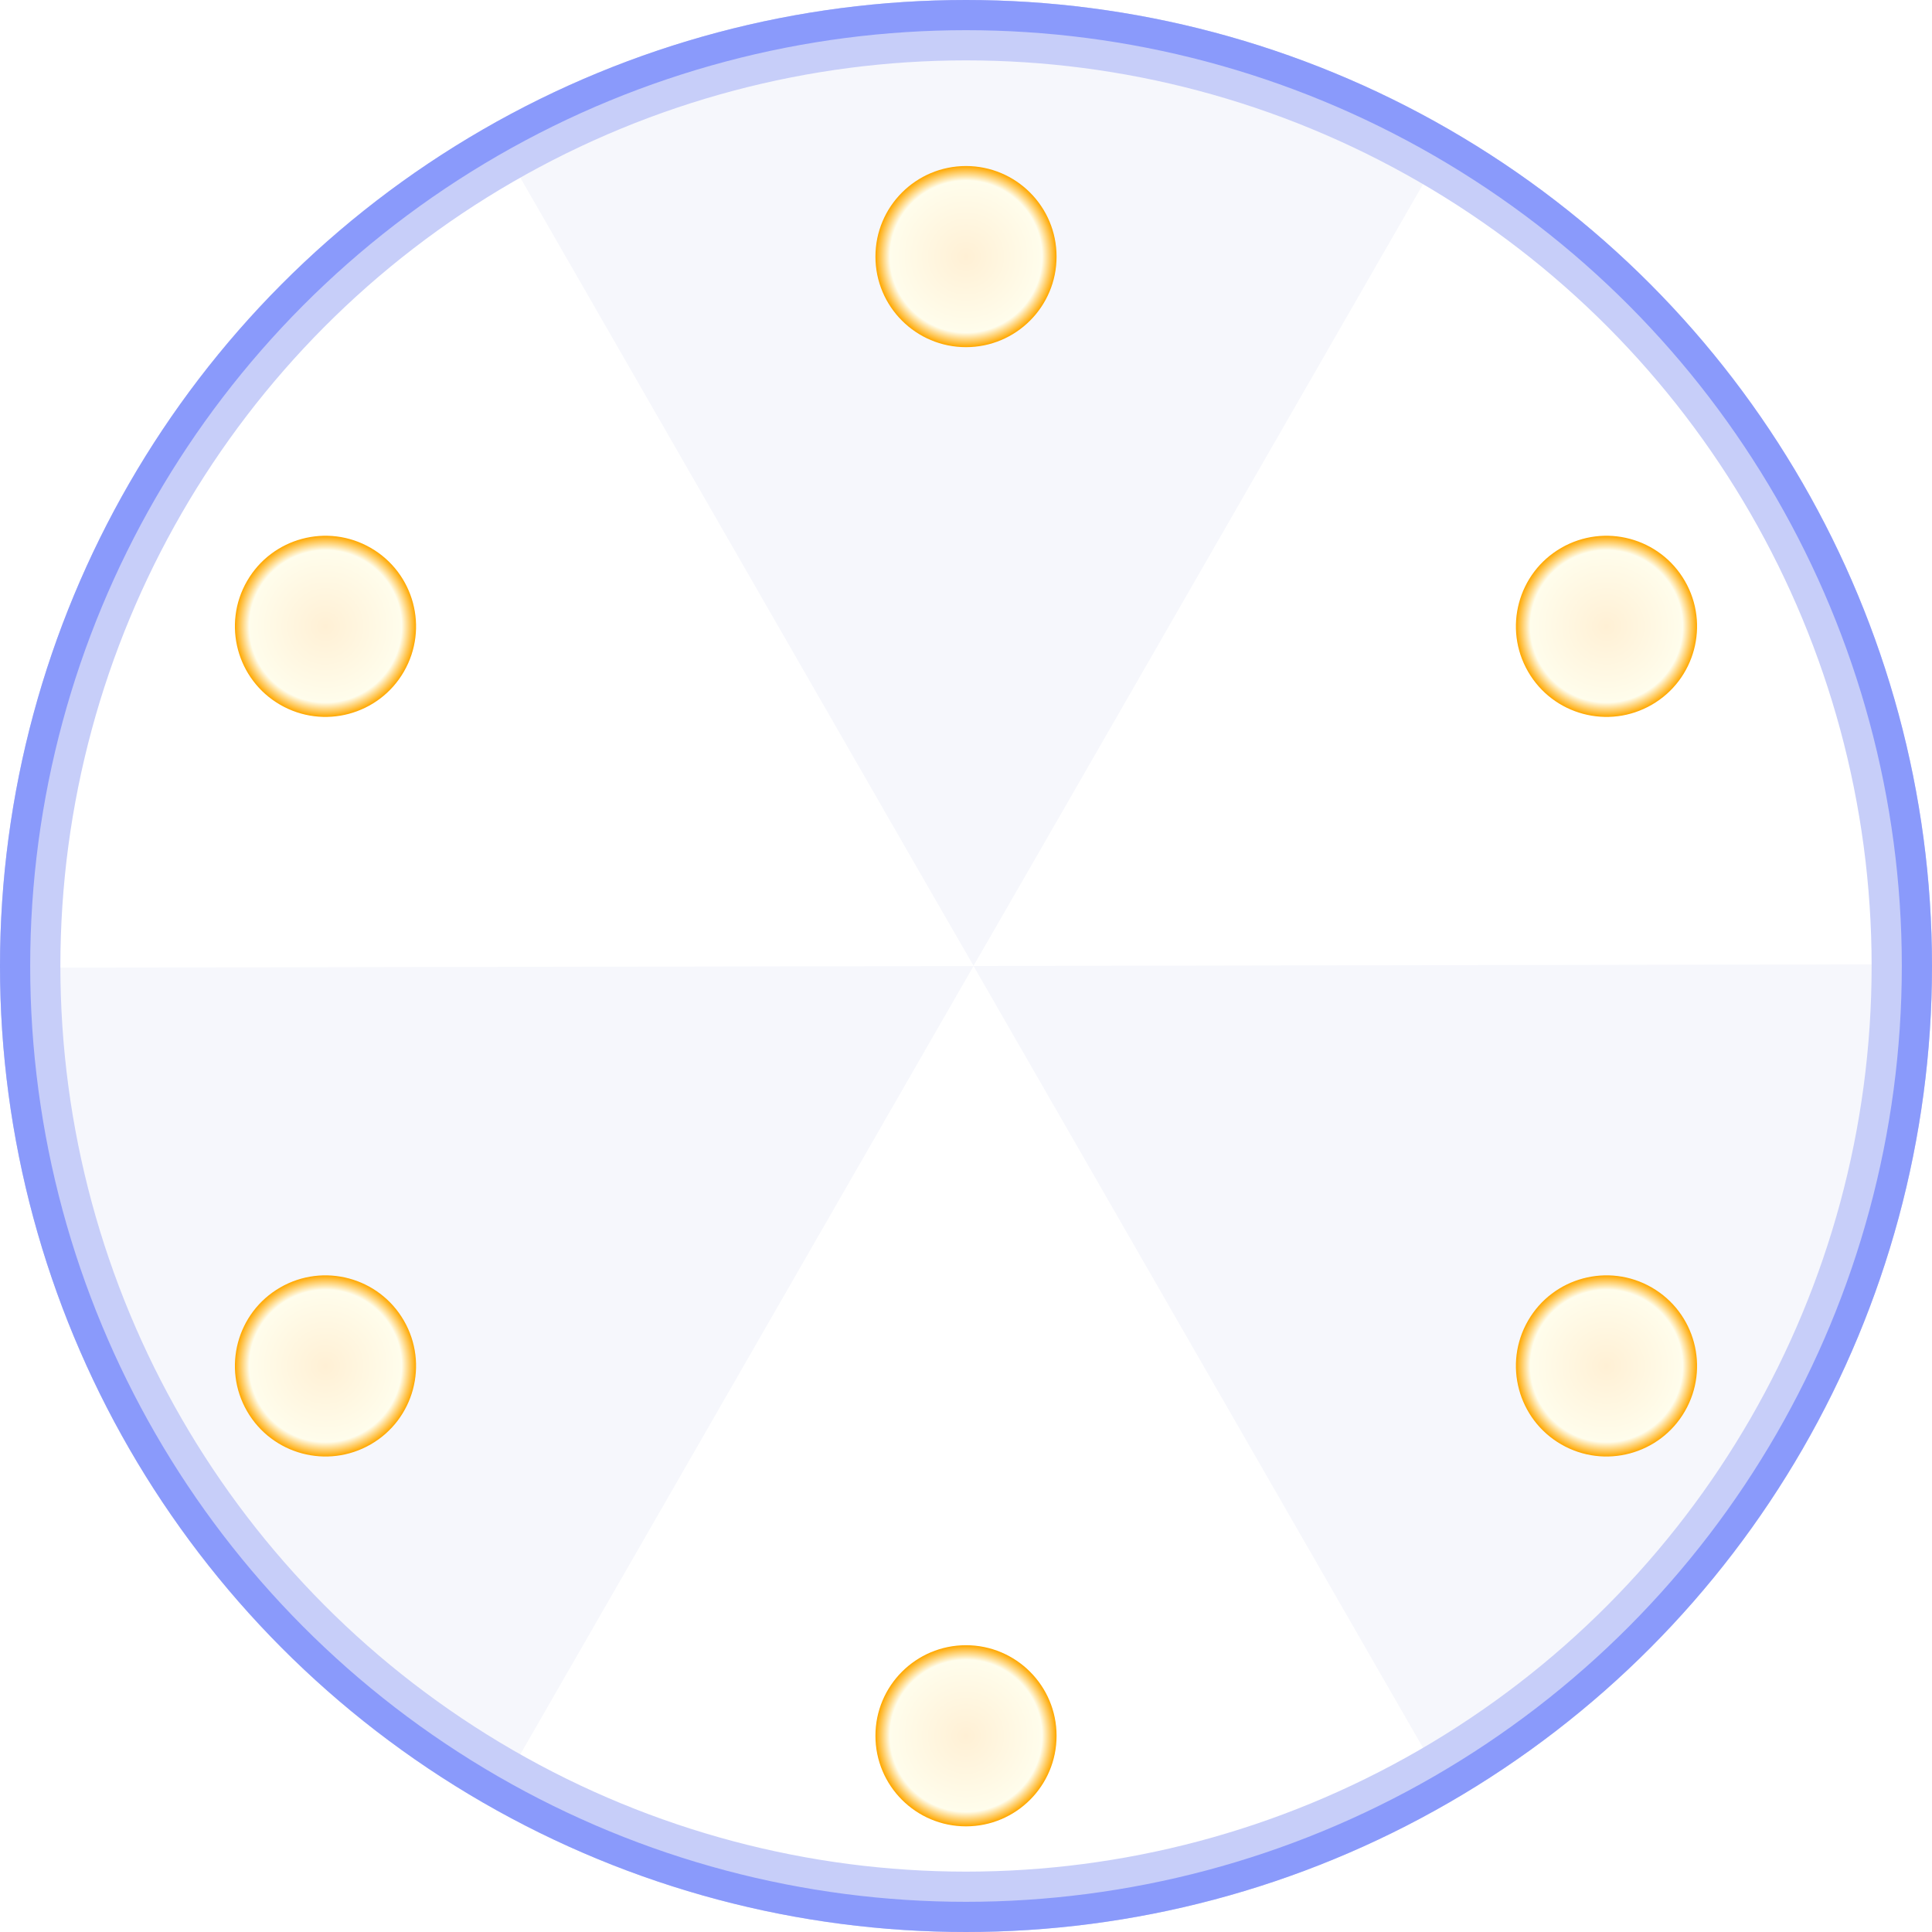 <svg xmlns="http://www.w3.org/2000/svg" xmlns:xlink="http://www.w3.org/1999/xlink" width="128" height="128" viewBox="0 0 128 128"><defs><clipPath id="a"><circle cx="64" cy="64" r="64" transform="translate(1711 979)" fill="#fff" stroke="#707070" stroke-width="1"/></clipPath><radialGradient id="c" cx="0.5" cy="0.5" r="0.5" gradientUnits="objectBoundingBox"><stop offset="0" stop-color="#fff0d5"/><stop offset="0.841" stop-color="#fffdec"/><stop offset="1" stop-color="#ffa800"/></radialGradient><filter id="d" x="34" y="-13" width="60" height="60" filterUnits="userSpaceOnUse"><feOffset input="SourceAlpha"/><feGaussianBlur stdDeviation="8" result="e"/><feFlood flood-color="#f6af27"/><feComposite operator="in" in2="e"/><feComposite in="SourceGraphic"/></filter><filter id="g" x="34" y="85" width="60" height="60" filterUnits="userSpaceOnUse"><feOffset input="SourceAlpha"/><feGaussianBlur stdDeviation="8" result="h"/><feFlood flood-color="#f6af27"/><feComposite operator="in" in2="h"/><feComposite in="SourceGraphic"/></filter><filter id="j" x="74.239" y="9.304" width="64.392" height="64.392" filterUnits="userSpaceOnUse"><feOffset input="SourceAlpha"/><feGaussianBlur stdDeviation="8" result="k"/><feFlood flood-color="#f6af27"/><feComposite operator="in" in2="k"/><feComposite in="SourceGraphic"/></filter><filter id="m" x="-10.632" y="58.304" width="64.392" height="64.392" filterUnits="userSpaceOnUse"><feOffset input="SourceAlpha"/><feGaussianBlur stdDeviation="8" result="n"/><feFlood flood-color="#f6af27"/><feComposite operator="in" in2="n"/><feComposite in="SourceGraphic"/></filter><filter id="p" x="74.238" y="58.304" width="64.392" height="64.392" filterUnits="userSpaceOnUse"><feOffset input="SourceAlpha"/><feGaussianBlur stdDeviation="8" result="q"/><feFlood flood-color="#f6af27"/><feComposite operator="in" in2="q"/><feComposite in="SourceGraphic"/></filter><filter id="s" x="-10.632" y="9.304" width="64.392" height="64.392" filterUnits="userSpaceOnUse"><feOffset input="SourceAlpha"/><feGaussianBlur stdDeviation="8" result="t"/><feFlood flood-color="#f6af27"/><feComposite operator="in" in2="t"/><feComposite in="SourceGraphic"/></filter></defs><g transform="translate(-1711 -979)"><g clip-path="url(#a)"><g transform="translate(0 0)"><g clip-path="url(#a)"><path d="M54.5,0,109,94H0Z" transform="translate(1721 1043)" fill="#fff"/><path d="M54.5,0,109,94H0Z" transform="translate(1830 1043) rotate(180)" fill="#f6f7fc"/><path d="M54.5,0,109,94H0Z" transform="translate(1748.25 995.802) rotate(60)" fill="#f6f7fc"/><path d="M54.5,0,109,94H0Z" transform="translate(1802.75 1090.198) rotate(-120)" fill="#fff"/><path d="M54.5,0,109,94H0Z" transform="translate(1802.75 995.802) rotate(120)" fill="#fff"/><path d="M54.5,0,109,94H0Z" transform="translate(1748.25 1090.198) rotate(-60)" fill="#f6f7fc"/><g transform="translate(1711 979)" fill="none" stroke="#c7cef9" stroke-width="4"><circle cx="64" cy="64" r="64" stroke="none"/><circle cx="64" cy="64" r="62" fill="none"/></g><g transform="translate(1711 979)" fill="none" stroke="#8a9afb" stroke-width="2"><circle cx="64" cy="64" r="64" stroke="none"/><circle cx="64" cy="64" r="63" fill="none"/></g></g><g transform="matrix(1, 0, 0, 1, 1711, 979)" filter="url(#d)"><circle cx="6" cy="6" r="6" transform="translate(58 11)" fill="url(#c)"/></g><g transform="matrix(1, 0, 0, 1, 1711, 979)" filter="url(#g)"><circle cx="6" cy="6" r="6" transform="translate(58 109)" fill="url(#c)"/></g><g transform="matrix(1, 0, 0, 1, 1711, 979)" filter="url(#j)"><circle cx="6" cy="6" r="6" transform="translate(108.63 33.3) rotate(60)" fill="url(#c)"/></g><g transform="matrix(1, 0, 0, 1, 1711, 979)" filter="url(#m)"><circle cx="6" cy="6" r="6" transform="translate(23.76 82.3) rotate(60)" fill="url(#c)"/></g><g transform="matrix(1, 0, 0, 1, 1711, 979)" filter="url(#p)"><circle cx="6" cy="6" r="6" transform="translate(114.63 88.3) rotate(120)" fill="url(#c)"/></g><g transform="matrix(1, 0, 0, 1, 1711, 979)" filter="url(#s)"><circle cx="6" cy="6" r="6" transform="translate(29.76 39.3) rotate(120)" fill="url(#c)"/></g></g></g></g></svg>